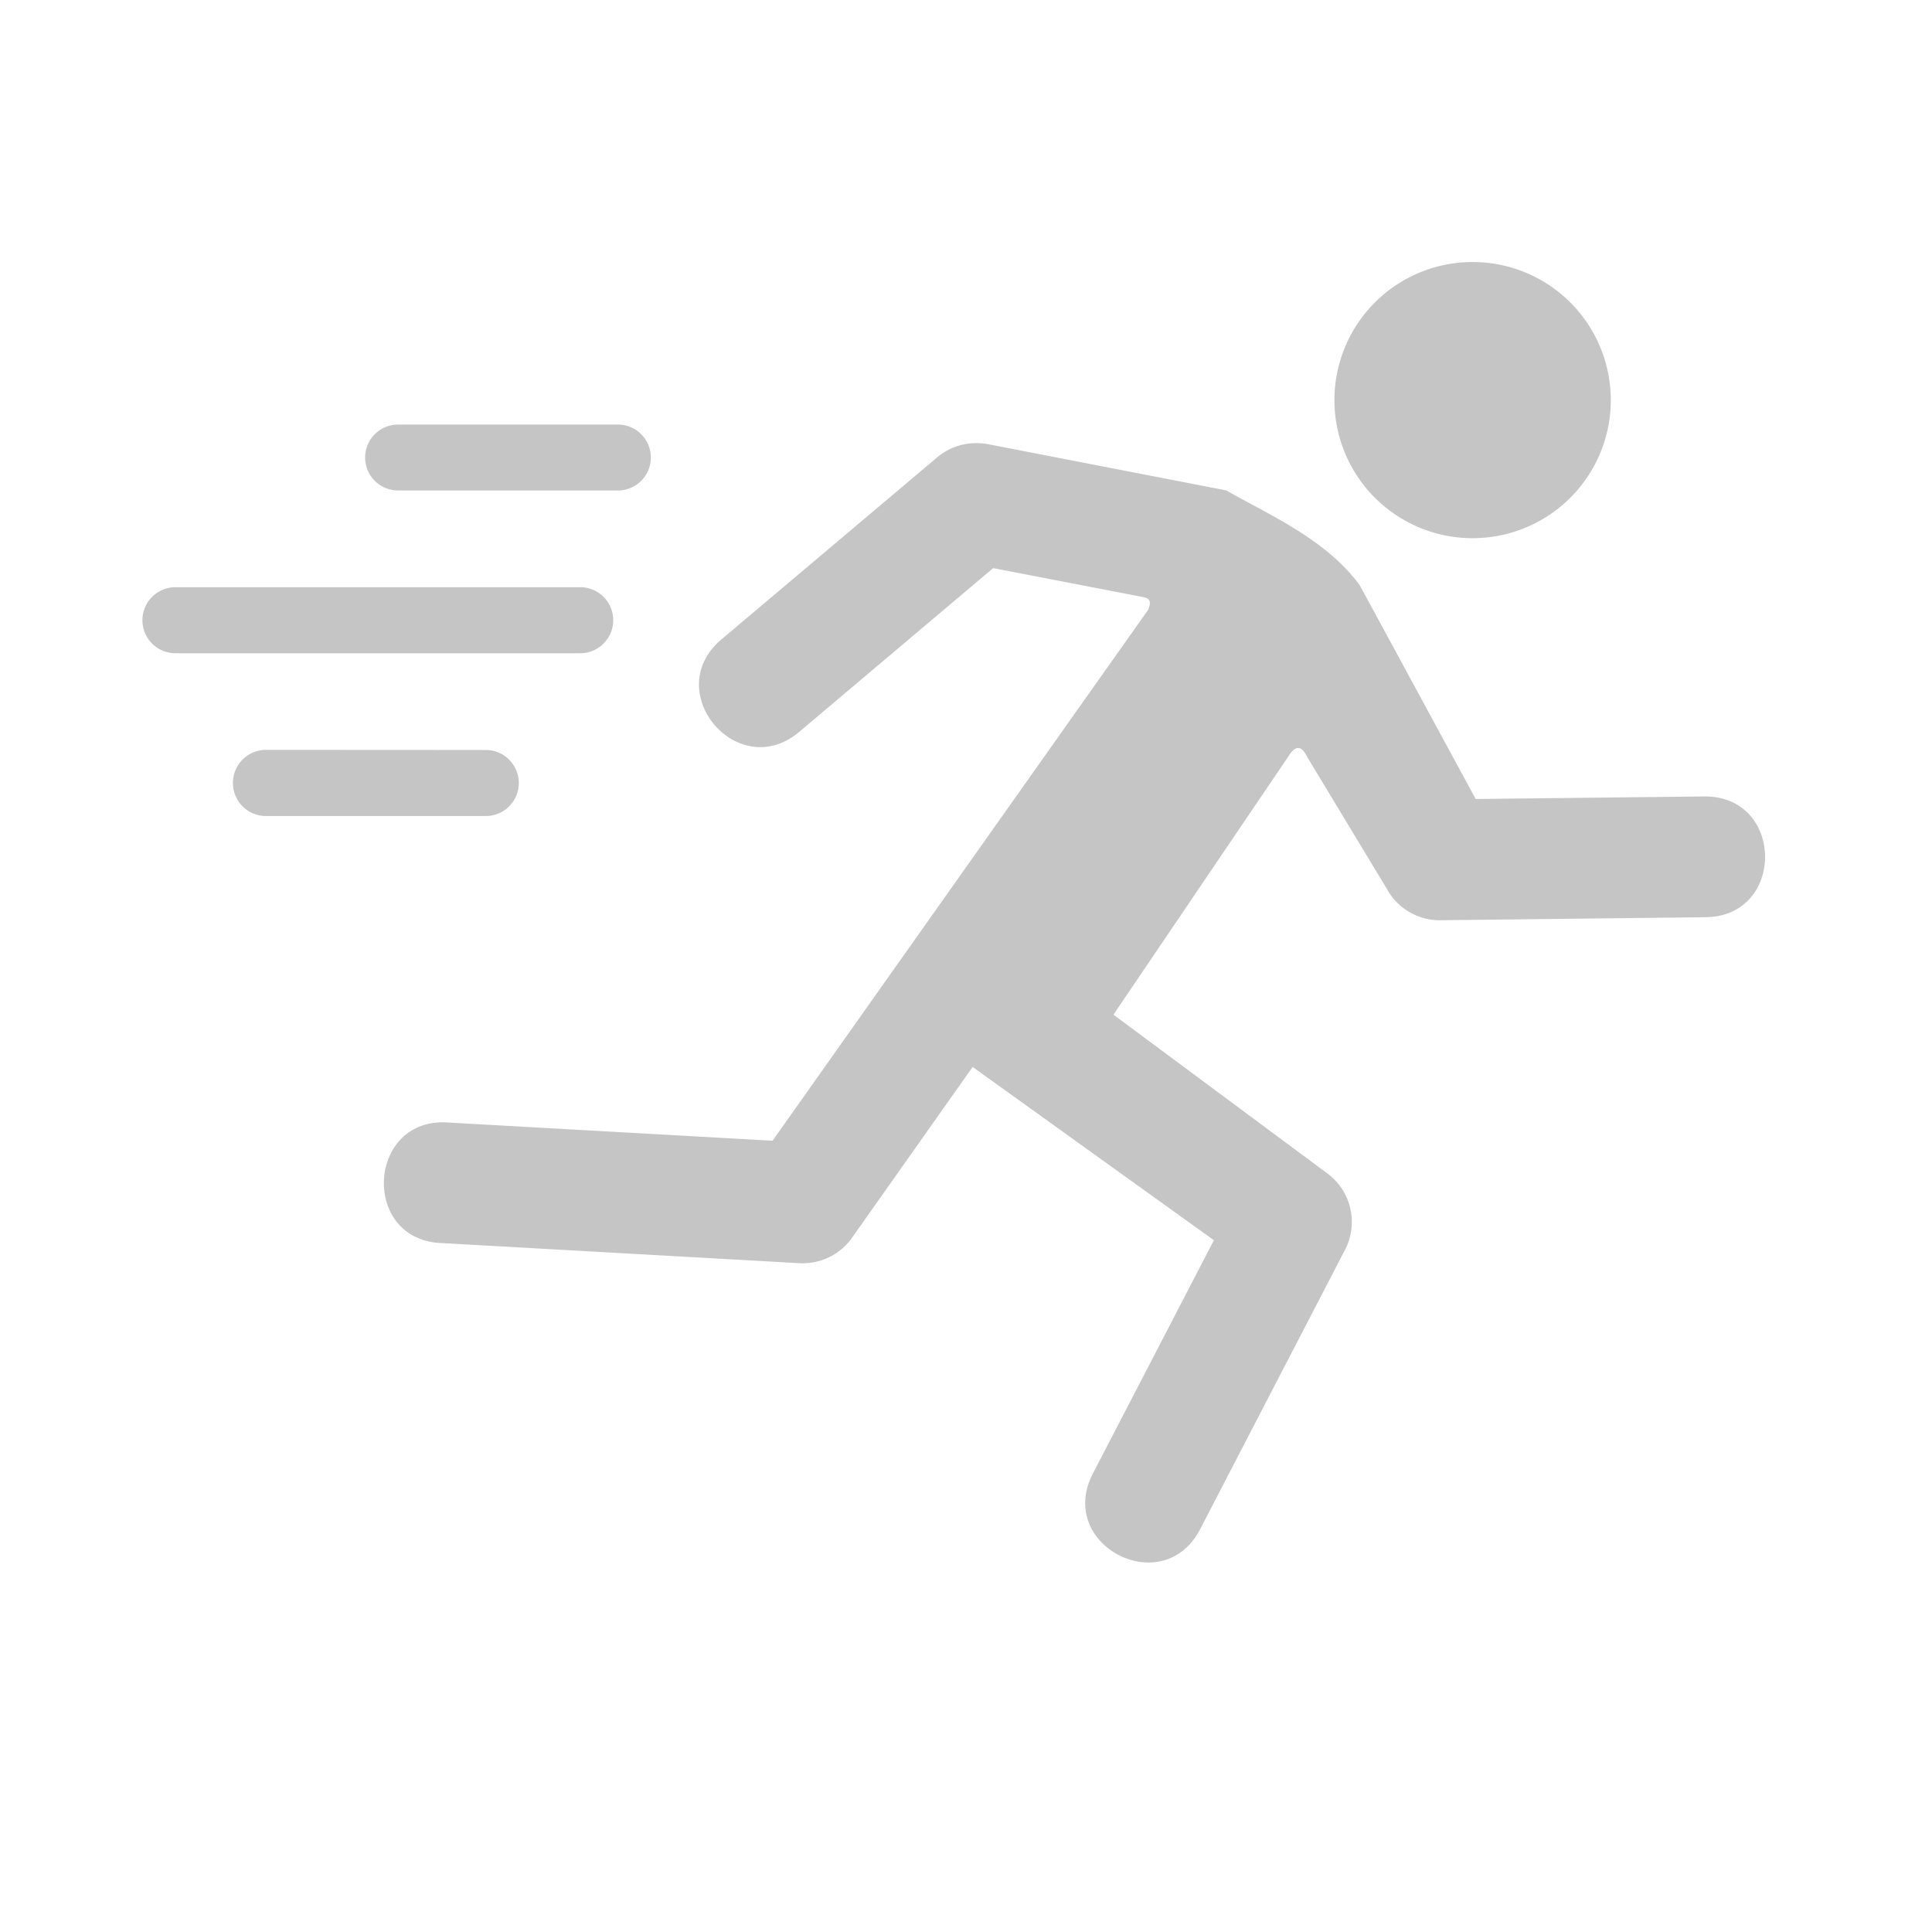 <svg xmlns="http://www.w3.org/2000/svg" width="16" height="16">
   <path d="M12.195 2.17a1.144 1.144 0 00-1.144 1.144 1.144 1.144 0 001.144 1.143 1.144 1.144 0 001.145-1.143 1.144 1.144 0 00-1.145-1.144zM3.297 3.516a.273.273 0 100 .546h1.82a.273.273 0 100-.546zM8.08 3.67a.5.5 0 00-.318.117L5.975 5.295c-.51.43.134 1.195.644.766l1.606-1.356 1.254.242c.058.015.048.058.029.104l-3.11 4.396-2.675-.15c-.685-.06-.744.98-.057.998l2.953.166a.5.5 0 00.436-.209l1-1.416 1.998 1.435-1.002 1.932c-.308.593.581 1.054.888.461l1.2-2.314a.5.5 0 00-.153-.637l-1.765-1.31 1.457-2.151c.068-.104.117-.046.146.014l.66 1.093a.5.5 0 00.446.262l2.19-.025c.671-.003.66-1.013-.013-1l-1.886.021-.96-1.77c-.273-.373-.723-.57-1.107-.786L8.18 3.678a.5.5 0 00-.1-.008zM1.453 4.863a.273.273 0 100 .547h3.352a.273.273 0 100-.547zM2.203 6.21a.273.273 0 100 .548h1.82a.273.273 0 100-.547z" fill="#c5c5c5" />
</svg>